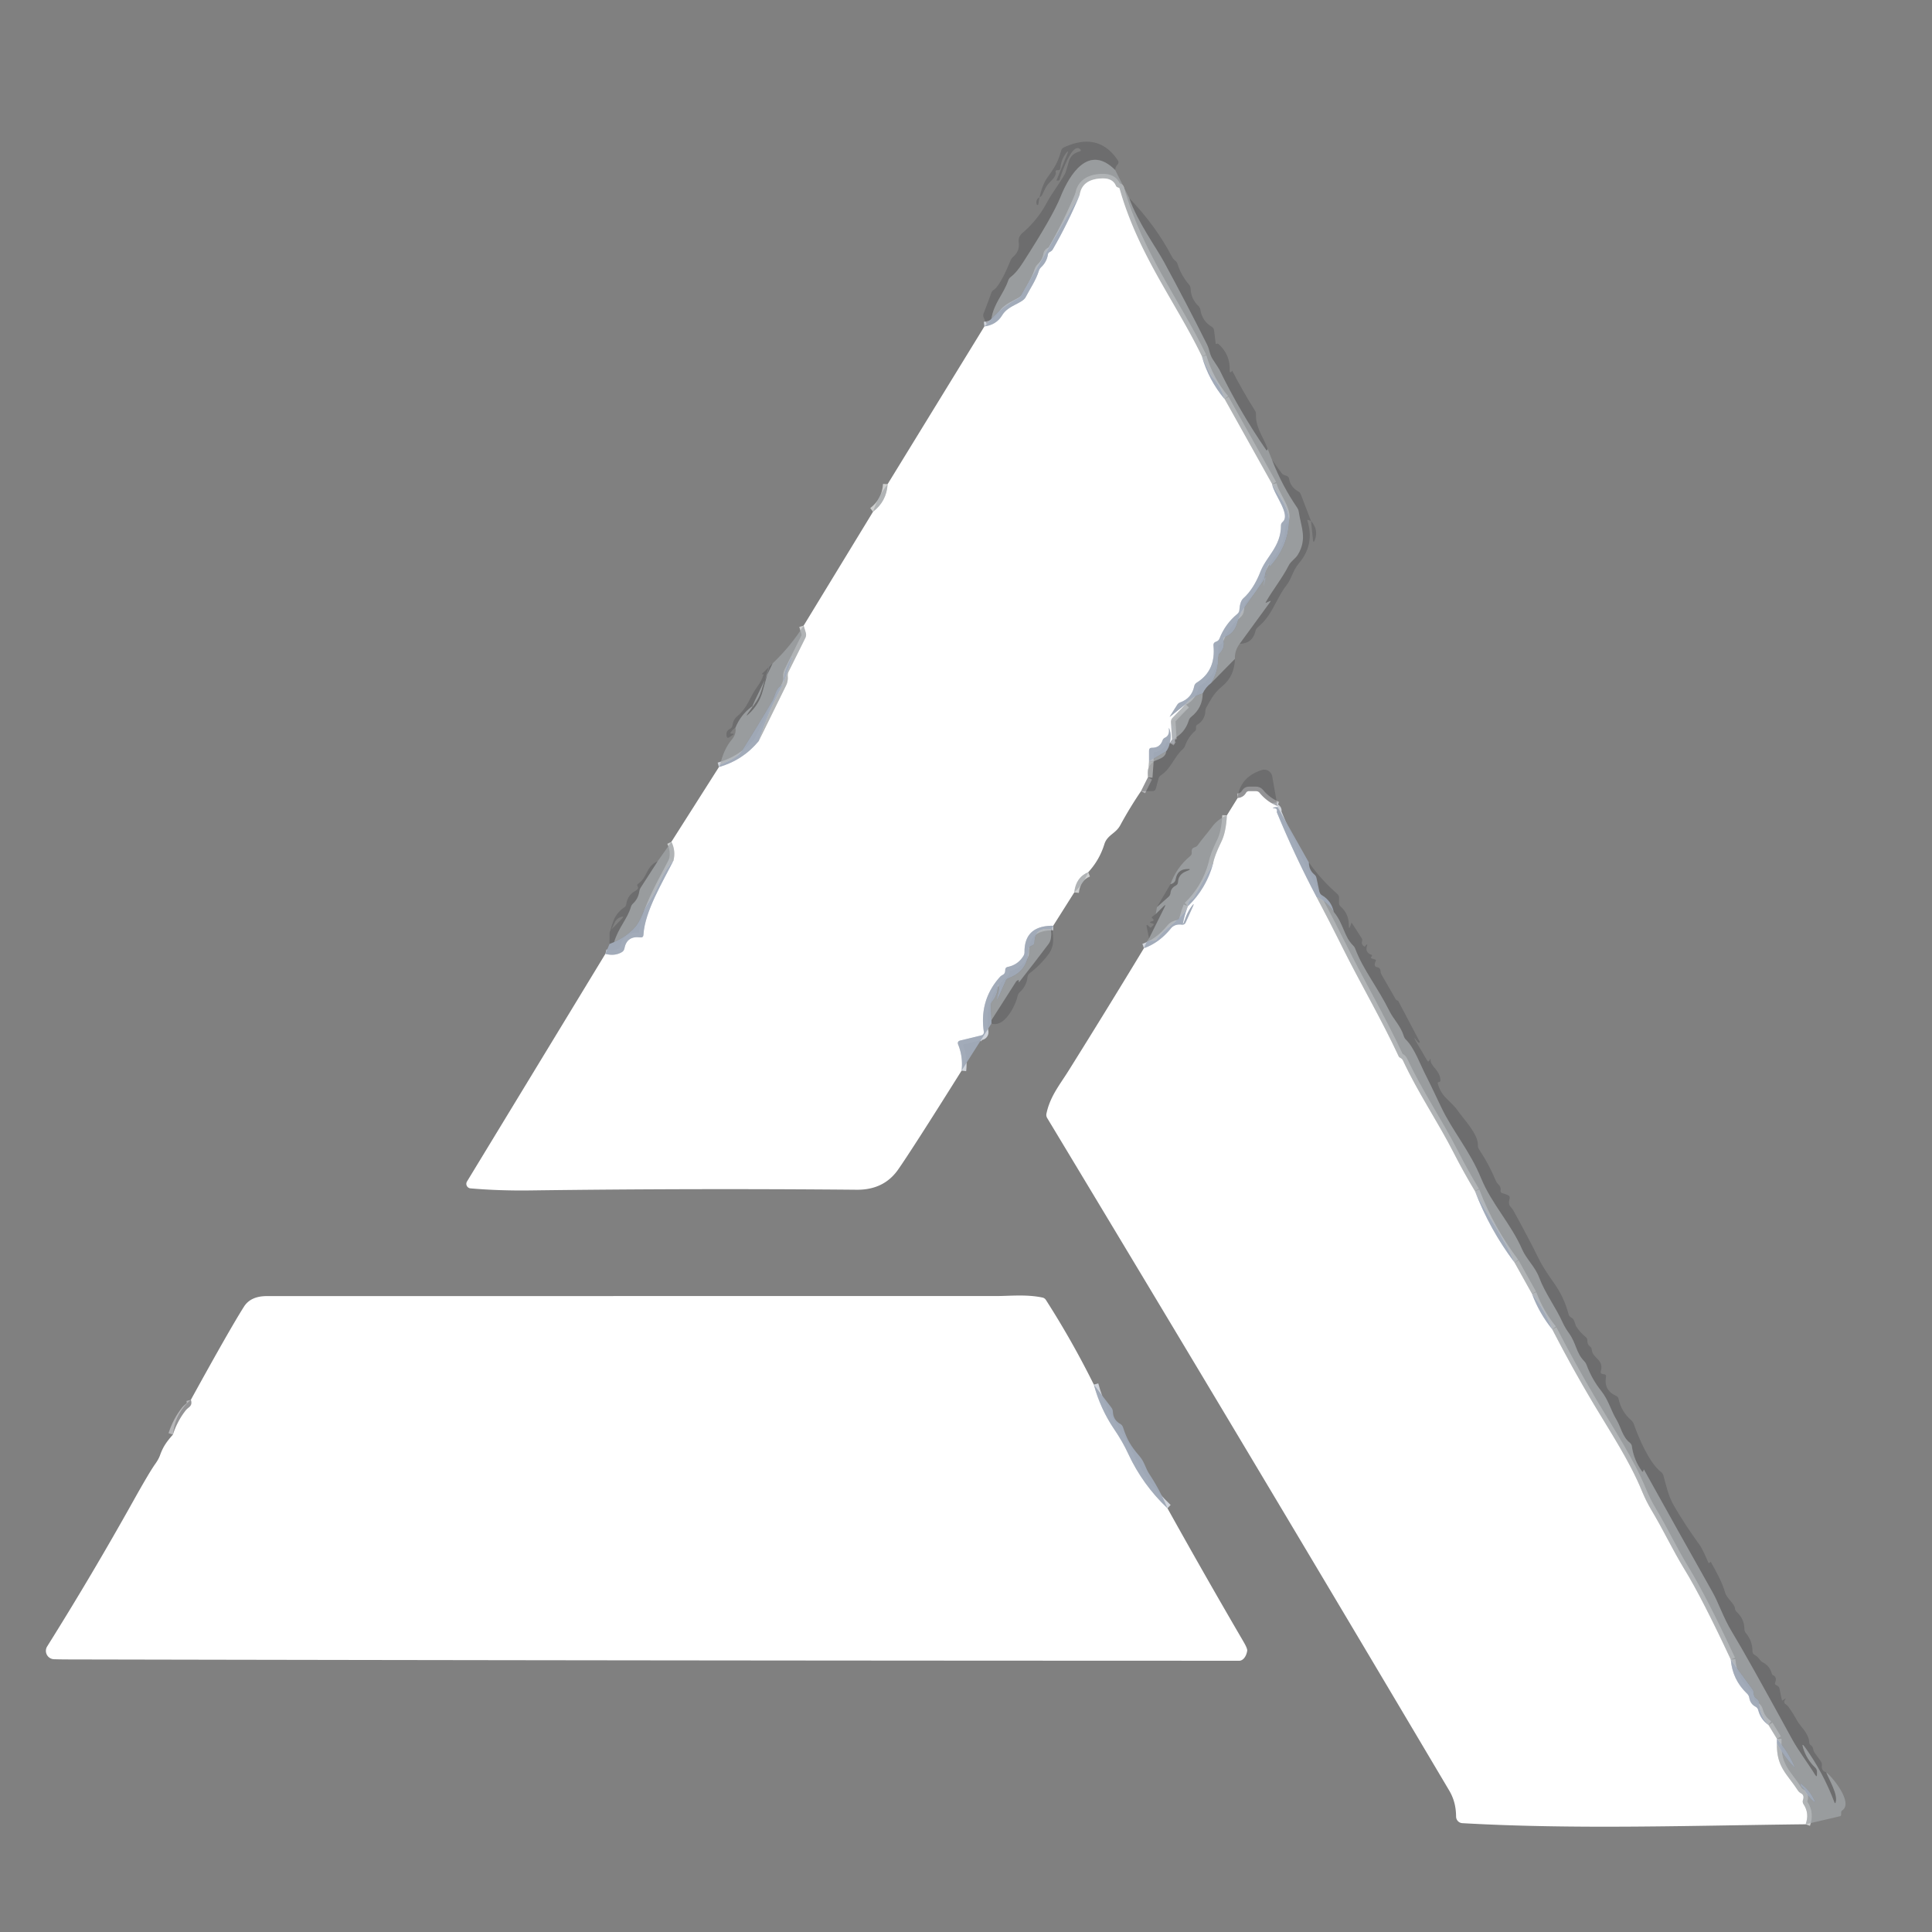 <svg xmlns="http://www.w3.org/2000/svg" viewBox="0 0 420 420"><rect x="0" y="0" width="420" height="420" fill="#808080" stroke="none"/><g fill="none" stroke-width="2"><path stroke="#dadbdc" stroke-opacity=".851" d="m276.54 105.25-10.33-18.5M261.29 77.5c-5.65-11.73-13.84-22.11-17.92-36.53q-.03-.1-.13-.14-.13-.04-.26-.09-.3-.1-.41-.38-.69-1.65-3.02-1.57-4.29.14-4.83 3.57" vector-effect="non-scaling-stroke"/><path stroke="#d1d5dc" stroke-opacity=".98" d="M261.29 77.5q1.48 5.13 4.92 9.25M276.54 105.25c.46 2.39 4.14 6.61 2.28 8.23q-.35.31-.35.78c0 4.54-3.18 6.72-4.45 9.99q-1.48 3.8-3.73 5.82-.72.64-.86 2.54-.04.52-.45.86-2.61 2.15-3.86 5.32-.2.52-.73.69-.66.22-.59.87.55 5.45-3.63 8.04-.45.28-.56.8-.53 2.6-3.04 3.5-.42.15-.66.53l-1.54 2.43q-.18.29.08.08l3.29-2.64" vector-effect="non-scaling-stroke"/><path stroke="#dadbdc" stroke-opacity=".851" d="m257.74 153.09-2.86 2.98q-.35.37-.32.87l.23 3.81" vector-effect="non-scaling-stroke"/><path stroke="#d3d3d5" stroke-opacity=".651" d="m254.79 160.75-.5.75" vector-effect="non-scaling-stroke"/><path stroke="#d1d5dc" stroke-opacity=".98" d="M254.29 161.5q.45-1.53-.05-2.97-.17-.51-.12.03.12 1.36-.85 1.8-.4.18-.54.59-.57 1.64-2.3 1.61-.64-.01-.64.63v2.31" vector-effect="non-scaling-stroke"/><path stroke="#dadbdc" stroke-opacity=".851" d="m249.79 165.5-.25 3.5" vector-effect="non-scaling-stroke"/><path stroke="#d3d3d5" stroke-opacity=".651" d="m249.54 169-1.5 3" vector-effect="non-scaling-stroke"/><path stroke="#dadbdc" stroke-opacity=".851" d="M236.57 189.62q-2.67 1.09-3.03 4.38" vector-effect="non-scaling-stroke"/><path stroke="#d1d5dc" stroke-opacity=".98" d="M228.96 201.25q-6.27-.05-6.24 5.7.01.47-.24.87-1.18 1.92-3.37 2.37-.57.11-.58.7c-.03 1.11-.62.9-1.14 1.48q-4.53 5.04-3.51 11.93a.7.69-11.2 0 1-.53.78l-4.56 1.11q-.78.18-.48.92 1.08 2.71.73 5.64M131.6 207.37q2.04.52 3.56-.37.47-.27.58-.81.53-2.79 3.46-2.41.65.08.68-.57c.29-5.12 4.22-11.52 6.52-16.13" vector-effect="non-scaling-stroke"/><path stroke="#dadbdc" stroke-opacity=".851" d="M146.4 187.08q.53-2.1-.44-4.08" vector-effect="non-scaling-stroke"/><path stroke="#d1d5dc" stroke-opacity=".98" d="M156.29 166.75q5.19-1.48 8.64-5.64" vector-effect="non-scaling-stroke"/><path stroke="#dadbdc" stroke-opacity=".851" d="M164.93 161.11q3.02-6.08 5.97-12.13.45-.93.35-2-.05-.52.19-.99l3.63-7.3q.28-.56.1-1.15l-.46-1.54M189.79 111.25q2.94-2.26 3.17-6" vector-effect="non-scaling-stroke"/><path stroke="#d1d5dc" stroke-opacity=".98" d="M214 70.96q2.6-.33 3.88-2.45c1.32-2.19 4.38-2.51 5.11-3.94.98-1.9 2.2-3.62 2.84-5.67q.15-.48.51-.82 1.22-1.15 1.47-2.77.05-.33.35-.5c.32-.18.53-.29.73-.64q3.29-5.72 5.83-11.81" vector-effect="non-scaling-stroke"/><path stroke="#d3d3d5" stroke-opacity=".651" d="M277.71 175.25q-2.28-.93-3.89-2.88-.3-.37-.79-.37h-1.5q-.43 0-.65.37-.59 1.01-1.84 1.13" vector-effect="non-scaling-stroke"/><path stroke="#d1d5dc" stroke-opacity=".98" d="M277.75 175.46q-.34-.04-.66.04-.78.19.02.23.64.04.46.84 3.89 9.43 8.64 18.43" vector-effect="non-scaling-stroke"/><path stroke="#dadbdc" stroke-opacity=".851" d="M286.21 195q2.86 5.38 5.57 10.84c3.82 7.69 8.52 15.7 12.3 23.84q.08.16.39.32.37.19.54.57c3.28 7.03 7.57 13.3 11.06 20.13q2.15 4.2 4.58 8.24" vector-effect="non-scaling-stroke"/><path stroke="#d1d5dc" stroke-opacity=".98" d="M320.65 258.94q3.21 8.37 8.6 15.52" vector-effect="non-scaling-stroke"/><path stroke="#dadbdc" stroke-opacity=".851" d="m329.25 274.46 3.79 6.79" vector-effect="non-scaling-stroke"/><path stroke="#d1d5dc" stroke-opacity=".98" d="M333.04 281.25q1.58 4.24 4.42 7.75" vector-effect="non-scaling-stroke"/><path stroke="#dadbdc" stroke-opacity=".851" d="M337.46 289q4.17 8.11 8.83 15.95c3.66 6.16 7.93 12.56 10.65 19.18q.9 2.19 2.11 4.22c2.73 4.58 4.47 8.42 7.18 12.87q3.85 6.3 10.03 19.55" vector-effect="non-scaling-stroke"/><path stroke="#d1d5dc" stroke-opacity=".98" d="M376.26 360.77q.35 4.37 3.54 7.41.39.37.48.91.23 1.33 1.34 1.92.48.25.61.77.52 2.03 2.23 3.22" vector-effect="non-scaling-stroke"/><path stroke="#dadbdc" stroke-opacity=".851" d="m384.46 375 1.83 3" vector-effect="non-scaling-stroke"/><path stroke="#d1d5dc" stroke-opacity=".98" d="M386.29 378v1" vector-effect="non-scaling-stroke"/><path stroke="#dadbdc" stroke-opacity=".851" d="M386.29 379c-.13 5.14 2.22 6.64 4.53 10.2q.26.41.69.64.79.41.45 1.42-.18.53.13.99 1.3 1.97.44 4.33" vector-effect="non-scaling-stroke"/><path stroke="#d1d5dc" stroke-opacity=".98" d="M248.68 206.13q3.32-1.17 5.87-4.31.81-.99 2.37-.81.58.07.83-.46l1.49-3.3q.58-1.27-.24-.14-.8 1.11-1.28 2.43-.97 2.71-.27-.1.32-1.26.8-2.44M258.25 197q3.98-3.86 5.46-9.25" vector-effect="non-scaling-stroke"/><path stroke="#dadbdc" stroke-opacity=".851" d="M263.71 187.75q.3-1.73 1.79-4.75 1.03-2.09 1.21-5.75" vector-effect="non-scaling-stroke"/><path stroke="#d1d5dc" stroke-opacity=".98" d="M237.79 301q1.42 5.26 4.43 9.71 1.83 2.69 3.05 5.33 3.12 6.71 8.53 11.85" vector-effect="non-scaling-stroke"/><path stroke="#d3d3d5" stroke-opacity=".651" d="M37.59 311.87q.93-2.91 2.77-5.26c.63-.8 1.55-.85 1.14-2.32" vector-effect="non-scaling-stroke"/></g><path fill="#404146" fill-opacity=".298" d="M242.46 37c-5.76-5.83-9.93.88-11.91 5.81q-1.73 4.31-8.28 14.45-1.31 2.03-2.52 2.94-.39.29-.55.74c-1.03 3.01-3.15 4.99-3.66 8.31l-1.04 1.21-.64-1.4q-.21-.46-.03-.92.85-2.17 1.67-4.47.16-.43.55-.67c1.32-.83 3.07-4.99 3.61-6.33q.19-.48.58-.82 1.48-1.29 1.23-3.16-.16-1.22.78-2.02 3.25-2.78 5.26-6.49c1.26-2.33 2.77-4.2 4.02-6.41q.18-.32.83-2.66.45-1.62 2.24-2.15.67-.2.11-.61c-1.71-1.29-4.06 5.57-4.32 6.62q-.07.28-.36.28h-.28q-.1 0-.06-.09l2.29-5.59q.5-1.23-.3-.17-1.03 1.37-1.15 3.09-.04.53-.57.5c-.74-.05-.36.54-.44.8-.44 1.35-1.56 1.78-2.18 2.97q-.38.73-.73 1.5-.2.43-.64.65-.83.41-.62 1.45a.19.18 44 0 0 .37 0q.58-3.8 1.99-5.78c1.65-2.3 2.29-3.37 2.97-5.8q.15-.53.64-.75 7.49-3.45 11.68 2.82.32.49-.07.93-.52.58-.47 1.22Z"/><path fill="#a4a7ab" fill-opacity=".698" d="m242.46 37 3.02 6.05c1.82 5.17 5.78 10.61 7.58 13.91q4.83 8.89 9.35 17.94c.58 1.16.5 2.1 1.3 3.3q1.27 1.92 1.39 2.16 4.41 9.11 10.16 17.45.13.19.25-.02.05-.11.03-.29l1 2.5q2.15 5.53 5.46 10.37.27.39.34.86c.46 3.19 1.92 5.89-.19 9.36-.55.9-1.51 1.38-2 2.36-1.42 2.8-3.41 5.2-4.97 7.95q-.12.21.1.11l.73-.32q.37-.16.13.17l-6.64 9.1q-1.11 1.43-1.04 3.29l-5.17 5.25q1.62-2.61 1.52-5.57-.02-.55.36-.93 1.17-1.18.81-2.87-.1-.48.35-.67c2.94-1.22 2.4-3.62 3.66-5.61.51-.8 5.57-7.69 5.47-7.92q-.1-.25-.15-.12-.03.1-.05.2-.98 4.75-.23-.07.18-1.17.76-2.2.08-.12.13.01.05.14.08.28.04.18.16.04 3.68-4.07 4.07-9.44c.22-3.08-2.18-5.78-3.69-8.38l-10.33-18.5q-.73-2.69-2.6-4.71-.33-.35-.53-.79l-1.79-3.75c-5.65-11.73-13.84-22.11-17.92-36.53q-.03-.1-.13-.14-.13-.04-.26-.09-.3-.1-.41-.38-.69-1.65-3.02-1.57-4.29.14-4.83 3.57l-12.79 21.87q-.25.44-.7.67-3.26 1.69-5.69 4.35c.51-3.32 2.63-5.3 3.66-8.31q.16-.45.55-.74 1.21-.91 2.52-2.94 6.55-10.14 8.28-14.45c1.98-4.93 6.15-11.64 11.91-5.81Z"/><path fill="#fff" d="M261.29 77.5q1.48 5.13 4.92 9.25l10.33 18.5c.46 2.39 4.14 6.61 2.28 8.23q-.35.31-.35.78c0 4.54-3.18 6.72-4.45 9.99q-1.48 3.8-3.73 5.82-.72.64-.86 2.54-.04.52-.45.86-2.61 2.15-3.86 5.32-.2.52-.73.69-.66.22-.59.87.55 5.45-3.63 8.04-.45.28-.56.8-.53 2.6-3.04 3.5-.42.15-.66.53l-1.54 2.43q-.18.29.08.08l3.29-2.64-2.86 2.98q-.35.37-.32.87l.23 3.81-.5.75q.45-1.53-.05-2.97-.17-.51-.12.03.12 1.36-.85 1.8-.4.18-.54.59-.57 1.64-2.3 1.61-.64-.01-.64.63v2.31l-.25 3.5-1.5 3q-2.44 3.59-4.52 7.43c-.99 1.82-2.81 2.07-3.44 4.09q-1.06 3.44-3.51 6.1-2.67 1.09-3.03 4.38l-4.58 7.25q-6.27-.05-6.24 5.7.01.47-.24.87-1.18 1.92-3.37 2.37-.57.11-.58.7c-.03 1.11-.62.9-1.14 1.48q-4.53 5.04-3.51 11.93a.7.69-11.2 0 1-.53.78l-4.56 1.11q-.78.18-.48.92 1.08 2.71.73 5.64-10.73 17.12-13.8 21.51-3.1 4.43-8.99 4.38-35.47-.32-70.94.15-6.89.09-13.03-.45a.99.98 18.1 0 1-.76-1.49l30.08-49.48q2.04.52 3.56-.37.47-.27.58-.81.53-2.79 3.46-2.41.65.08.68-.57c.29-5.12 4.22-11.52 6.52-16.13q.53-2.1-.44-4.08l10.33-16.25q5.19-1.48 8.64-5.64 3.02-6.08 5.97-12.13.45-.93.35-2-.05-.52.19-.99l3.63-7.3q.28-.56.1-1.15l-.46-1.54 15.08-24.75q2.94-2.26 3.17-6L214 70.96q2.6-.33 3.88-2.45c1.32-2.19 4.38-2.51 5.11-3.94.98-1.9 2.2-3.62 2.84-5.67q.15-.48.51-.82 1.22-1.15 1.47-2.77.05-.33.35-.5c.32-.18.53-.29.73-.64q3.29-5.72 5.83-11.81.54-3.43 4.83-3.57 2.33-.08 3.02 1.57.11.28.41.38.13.05.26.09.1.04.13.14c4.08 14.42 12.27 24.8 17.92 36.53Z"/><path fill="#a0a9b8" fill-opacity=".957" d="M234.72 42.36q-2.54 6.09-5.83 11.81c-.2.35-.41.46-.73.64q-.3.17-.35.5-.25 1.62-1.47 2.77-.36.34-.51.82c-.64 2.05-1.86 3.77-2.84 5.67-.73 1.43-3.79 1.75-5.11 3.94q-1.28 2.12-3.88 2.45l.5-.5 1.04-1.21q2.43-2.66 5.69-4.35.45-.23.7-.67l12.79-21.87Z"/><path fill="#404146" fill-opacity=".298" d="M245.48 43.05q5.79 6.07 9.22 12.64.34.66.74.95.4.29.55.76.79 2.49 2.46 4.43.36.42.38.96.09 2.2 1.67 3.7.36.34.44.83.4 2.49 2.49 3.73.44.26.5.77l.35 2.86q.02.14.15.09l.26-.08q.05-.02.25.15 2.55 2.29 2.38 5.79-.02.45.36.21.18-.13.15-.3 0-.02.01 0 2.3 4.46 4.95 8.68.27.42.25.92c-.1 2.84 1.58 4.79 2.5 7.36q.02.18-.03.29-.12.21-.25.02-5.75-8.34-10.16-17.45-.12-.24-1.39-2.16c-.8-1.2-.72-2.14-1.3-3.3q-4.52-9.05-9.35-17.94c-1.8-3.3-5.76-8.74-7.58-13.91Z"/><path fill="#a0a9b8" fill-opacity=".957" d="m261.29 77.5 1.79 3.75q.2.44.53.79 1.87 2.02 2.6 4.71-3.44-4.12-4.92-9.25Z"/><path fill="#404146" fill-opacity=".298" d="m276.54 100 2.05 2.83q.22.3.57.43l.61.23q.38.15.45.54.33 1.88 1.95 2.76.45.25.63.73l2.2 5.73-.68-.24q-.17-.06-.12.11 1.65 5.25-1.81 9.31c-1.39 1.64-1.54 3.28-2.75 4.84-2.3 2.96-2.99 6.47-6.2 9.08q-.39.32-.51.82-.63 2.72-3.43 2.79l6.64-9.1q.24-.33-.13-.17l-.73.32q-.22.1-.1-.11c1.56-2.75 3.55-5.15 4.97-7.95.49-.98 1.45-1.46 2-2.36 2.11-3.47.65-6.17.19-9.36q-.07-.47-.34-.86-3.31-4.84-5.46-10.37Z"/><path fill="#a4a7ab" fill-opacity=".698" d="M192.96 105.25q-.23 3.74-3.17 6 1.07-3.28 3.17-6Z"/><path fill="#a0a9b8" fill-opacity=".957" d="M276.54 105.25c1.51 2.6 3.91 5.3 3.69 8.38q-.39 5.37-4.07 9.44-.12.14-.16-.04-.03-.14-.08-.28-.05-.13-.13-.01-.58 1.03-.76 2.2-.75 4.82.23.07.02-.1.05-.2.05-.13.15.12c.1.23-4.96 7.12-5.47 7.92-1.26 1.99-.72 4.39-3.66 5.61q-.45.19-.35.67.36 1.69-.81 2.87-.38.38-.36.93.1 2.96-1.52 5.57-1.19.9-1.83 2.25-2.36.67-3.72 2.34l-3.29 2.64q-.26.21-.08-.08l1.54-2.43q.24-.38.66-.53 2.51-.9 3.04-3.5.11-.52.56-.8 4.18-2.59 3.63-8.04-.07-.65.59-.87.53-.17.73-.69 1.25-3.17 3.86-5.32.41-.34.45-.86.14-1.9.86-2.54 2.25-2.02 3.73-5.82c1.27-3.27 4.45-5.45 4.45-9.99q0-.47.35-.78c1.86-1.62-1.82-5.84-2.28-8.23Z"/><path fill="#404146" fill-opacity=".298" d="M285 113.25q1.7 1.93.82 4.16-.31.78-.39-.06l-.43-4.1Z"/><path fill="#a4a7ab" fill-opacity=".698" d="m174.71 136 .46 1.54q.18.59-.1 1.15l-3.63 7.3q-.24.47-.19.99.1 1.07-.35 2-2.95 6.05-5.97 12.13 2.11-6.48 5.32-12.36l1.88-5.43q.39-1.12-.24-.12-1.59 2.53-1.64 5.55c-1.75.81-1.67 2.44-2.37 3.62q-3.21 5.5-6.64 10.9-.94 1.47-4.7 2.98.8-3.39 2.52-5.44 1.05-1.24.81-2.62 1.1-2.73 3.48-4.54.61-.47.16.16l-.82 1.12q-.79 1.1.19.17 2.11-1.99 2.9-4.8 3.52-12.57-.27-.1-.36 1.18-1.03 2.23-1.76 2.75-.34-.23l3.82-7.99q3.86-3.66 6.75-8.21Z"/><path fill="#a0a9b8" fill-opacity=".957" d="M170.25 148.75q.05-3.02 1.64-5.55.63-1 .24.12l-1.88 5.43Z"/><path fill="#404146" fill-opacity=".298" d="M268.46 143.25q-.09 3.71-2.72 5.9c-1.85 1.52-2.38 2.71-3.47 4.6q-.22.39-.24.84-.07 1.91-1.76 2.96-.27.17-.27.49v.47q0 .22-.17.36-1.52 1.3-2.2 3.24-.16.44-.52.76c-1.94 1.74-2.49 4.18-4.72 5.65q-.42.27-.54.75l-.58 2.16q-.14.54-.7.54l-2.53.03 1.5-3c-.52-4.9 3.67-2.99 3.97-5.66q.64-.88.78-1.84l.5-.75q2.74-1.24 3.63-4.12.14-.49.55-.81 2.43-1.91 2.49-5.07.64-1.35 1.83-2.25l5.17-5.25ZM167.96 144.21l-3.82 7.99q-1.42 2.98.34.23.67-1.05 1.03-2.23 3.79-12.47.27.1-.79 2.81-2.9 4.8-.98.93-.19-.17l.82-1.12q.45-.63-.16-.16-2.38 1.81-3.48 4.54-.59.37-1.05 1.06-.16.25.14.25h.26q.52-.01.08.28l-.83.53q-.38.25-.49-.2-.27-1.17.67-1.63.51-.25.59-.81.16-1.23 1.01-1.94c2.41-2 2.67-4.17 4.42-6.5q.86-1.15 1.32-2.59.02-.06-.05-.06h-.27q-.12 0-.03-.09l2.32-2.28Z"/><path fill="#a0a9b8" fill-opacity=".957" d="M170.25 148.75q-3.21 5.88-5.32 12.36-3.45 4.16-8.64 5.64l.25-.5q3.76-1.51 4.7-2.98 3.43-5.4 6.64-10.9c.7-1.18.62-2.81 2.37-3.62Z"/><path fill="#a4a7ab" fill-opacity=".698" d="M261.46 150.75q-.06 3.16-2.49 5.07-.41.32-.55.81-.89 2.88-3.63 4.12l-.23-3.81q-.03-.5.32-.87l2.86-2.98q1.36-1.67 3.72-2.34Z"/><path fill="#a0a9b8" fill-opacity=".957" d="M254.29 161.5q-.14.96-.78 1.84l-3.72 2.16v-2.31q0-.64.64-.63 1.73.03 2.3-1.61.14-.41.54-.59.97-.44.85-1.8-.05-.54.12-.03.5 1.44.05 2.97Z"/><path fill="#a4a7ab" fill-opacity=".698" d="M253.51 163.34c-.3 2.67-4.49.76-3.97 5.66l.25-3.5 3.72-2.16Z"/><path fill="#404146" fill-opacity=".298" d="M277.71 175.25q-2.28-.93-3.89-2.88-.3-.37-.79-.37h-1.5q-.43 0-.65.37-.59 1.01-1.84 1.13.51-4.56 5.24-6.09a1.77 1.77 0 0 1 2.29 1.38l1.14 6.46Z"/><path fill="#fff" d="m277.71 175.25.04.21q-.34-.04-.66.04-.78.19.02.23.64.04.46.84 3.89 9.43 8.64 18.43 2.86 5.38 5.57 10.84c3.82 7.69 8.52 15.7 12.3 23.84q.08.16.39.32.37.19.54.57c3.28 7.03 7.57 13.3 11.06 20.13q2.15 4.2 4.58 8.24 3.21 8.37 8.6 15.52l3.79 6.79q1.58 4.24 4.42 7.75 4.17 8.11 8.83 15.95c3.66 6.16 7.93 12.56 10.65 19.18q.9 2.19 2.11 4.22c2.73 4.58 4.47 8.42 7.18 12.87q3.85 6.3 10.03 19.55.35 4.37 3.54 7.41.39.37.48.91.23 1.33 1.34 1.92.48.25.61.77.52 2.03 2.23 3.22l1.83 3v1c-.13 5.14 2.22 6.64 4.53 10.2q.26.41.69.64.79.41.45 1.42-.18.53.13.99 1.3 1.97.44 4.33c-24.66.27-50.05 1.16-74.62-.24a1.45 1.44-88.7 0 1-1.37-1.44c-.02-2.02-.42-3.84-1.51-5.68q-43.41-73.24-87.37-146.15-.28-.46-.17-.99c.8-3.78 2.91-6.27 4.87-9.42q8.24-13.17 16.32-26.53 3.32-1.17 5.87-4.31.81-.99 2.37-.81.58.07.83-.46l1.49-3.3q.58-1.27-.24-.14-.8 1.11-1.28 2.43-.97 2.71-.27-.1.32-1.26.8-2.44 3.98-3.86 5.46-9.25.3-1.73 1.79-4.75 1.03-2.09 1.21-5.75l2.33-3.75q1.25-.12 1.84-1.13.22-.37.65-.37h1.5q.49 0 .79.37 1.61 1.95 3.89 2.88Z"/><path fill="#a0a9b8" fill-opacity=".957" d="m277.75 175.46 6.79 12.04q.01 1.64 1.22 2.63.35.29.44.74l.64 3q.1.47.52.72 2.1 1.24 2.6 3.66-1.43-2.23-3.75-3.25-4.75-9-8.64-18.43.18-.8-.46-.84-.8-.04-.02-.23.32-.08.66-.04Z"/><path fill="#a4a7ab" fill-opacity=".698" d="M266.71 177.25q-.18 3.66-1.21 5.75-1.49 3.02-1.79 4.75l-4.1 7.16q-.26.44-.71.68-.79.42-.65 1.41c-1.5 3.07-4.29 4.08-6.76 7.12q-.32.39-.83.37-.74-.02-1.37.26l.5-.75 3.38-6.81q.38-.75-.22-.16l-1.7 1.68.25-1.5 2.51-2.24q.39-.34.44-.86.1-1.06 1.15-1.6.45-.23.48-.73.07-1.72 1.81-2.38 1.58-.6-.1-.45-1.86.17-2.2 2.2-.06.36-.3.63-.28.31-.85.45 1.33-3.68 4.31-6.14.38-.32.32-.8-.1-.89.6-1.08.47-.13.75-.53c.93-1.34 1.91-2.36 3-3.84q1.24-1.72 3.29-2.59ZM145.96 183q.97 1.98.44 4.08c-2.8 2.97-3.17 5.92-5.29 8.92-1.46 2.04-1.73 4.24-3.34 5.86q-1.85 1.86-4.27 2.93c.94-3.12 2.9-5.06 3.64-7.61q.13-.45.48-.77 1.11-1.04 1.35-2.61.07-.48.34-.89l3.65-5.66 3-4.25Z"/><path fill="#a0a9b8" fill-opacity=".957" d="M146.4 187.08c-2.3 4.61-6.23 11.01-6.52 16.13q-.03.65-.68.57-2.93-.38-3.46 2.41-.11.54-.58.81-1.52.89-3.56.37l.9-2.16 1-.42q2.42-1.07 4.27-2.93c1.61-1.62 1.88-3.82 3.34-5.86 2.12-3 2.49-5.95 5.29-8.92Z"/><path fill="#404146" fill-opacity=".298" d="m142.96 187.25-3.65 5.66q-.27.41-.34.89-.24 1.57-1.35 2.61-.35.32-.48.77c-.74 2.55-2.7 4.49-3.64 7.61l-1 .42.02-2.38q.01-.36.26-.63l2.4-2.46q.68-.7-.24-.38-.93.32-1.33 1.23-1.64 3.67-.37-.1.68-2.03 2.5-3.26.35-.24.41-.66.26-1.98 2.04-2.94.74-.41.41-.94-.21-.34.13-.57c2.08-1.37 1.65-3.78 4.23-4.87ZM284.54 187.5q2.68 3.78 6.15 6.81.43.36.41.93l-.02 1.02q-.01.5.37.83 1.79 1.58 1.78 4.08-.01 1.06.36.06.11-.32.19-.61.02-.07.07-.01l2.15 3.33q.21.32.09.69-.21.67.47 1.13.1.06.18-.03l.17-.19q.45-.53.25.13-.45 1.42 1.02 1.92.15.06.07.19l-.18.3q-.12.2.11.28l.72.22q.31.1.16.39-.57 1.16.34 1.3.57.09.69.64.04.17.04.33.01.3.16.56l3.15 5.48q.04.08.12.13.11.07.24.1t.19.15l4.58 8.69q.24.46-.17.32-.1-.04-.29-.28-1.25-1.61-.1.35l2.23 3.79q.26.45.52 0l.12-.23q.16-.28.12.04c-.14 1.47 2.05 2.22 2.14 4.54q0 .21-.19.3-.12.05-.26.09-.19.06-.14.25.52 1.94 1.83 3.21 1.92 1.86 2.32 2.45c1.41 2.07 4.7 5.34 4.58 7.84q-.02.44.23.81 2.19 3.29 3.7 6.93.17.41.5.7.63.56.5 1.35-.07.41.32.55l1.17.41q.65.24.45.91c-.45 1.46.35 1.6.83 2.45q3.01 5.43 5.77 10.99.75 1.52 3.2 4.99 2.09 2.98 3.04 6.6.12.46.54.69c.86.46.75 1.36 1.19 2.05q.81 1.27 2 2.21.38.3.36.78-.05.81.58 1.29.34.26.38.69c.17 1.98 2.66 2.01 1.97 4.66q-.15.56.43.64l.3.04q.47.06.39.54-.54 2.94 2.24 4.18.39.17.48.59.59 2.8 2.76 4.69.4.34.57.83c1.04 3 3.38 8.48 5.9 10.4q.4.3.53.78c.61 2.23 1.08 4.48 2.25 6.5q2.51 4.31 5.45 8.35c.89 1.21 1.42 2.67 2.05 4.03q.12.25.31.06.1-.1.19-.2.01-.01.02 0c1.27 2.26 2.4 4.21 3.17 6.78.35 1.19 2.04 2.41 2.09 3.28q.03.5.4.85 1.68 1.57 1.67 3.72 0 .48.31.86 1.47 1.76 1.44 3.97-.01.5.43.76.77.44 1.2 1.11.23.34.59.52 1.53.79 1.98 2.43.09.31.38.44.44.21.5.7.05.42-.13.8-.22.46.29.65.53.2.65.75l.49 2.35q.07.31.31.11.1-.09.2-.16.56-.45.18.09-.42.59.2 1 .33.22.57.55 1.02 1.41 1.84 2.93c.77 1.41 2.53 2.69 2.67 4.77q.02.4.35.63.42.3.5.8.08.53.4.95l1.25 1.72q.31.42.25.93-.15 1.2.94 1.49c.66 1.64 2.54 4.76 2.08 6.46q-.14.51-.32.01-2.4-6.38-6.38-11.93-.79-1.1-.39.19.76 2.45 2.61 4.23.4.38.4.93v.54q0 .77-.41.12c-1.63-2.65-3.6-5.18-5.03-7.79q-9.86-18.05-13.06-23.3c-1.85-3.03-2.95-6.41-4.19-8.58q-7.51-13.31-14.92-26.67-.04-.06-.06 0l-.08.26q-.1.37-.32.06-1.77-2.46-2.18-5.42-.07-.45-.42-.73c-1.63-1.28-2-3.52-2.88-4.96-1.32-2.17-1.72-4.26-3.37-6.34q-2.02-2.54-3.18-5.64-.18-.48-.53-.84c-1.76-1.8-1.7-3.85-3.28-6.04q-.85-1.17-1.4-2.37c-1.51-3.32-3.82-6.36-5.08-9.72-.89-2.37-2.78-4.02-3.7-6.12-2.46-5.63-6.63-9.88-8.95-15.53-2.45-5.97-6.19-10.19-8.72-15.54q-2.56-5.41-3.19-6.61c-1.24-2.35-2.55-6.12-4.42-7.95q-.34-.34-.48-.81c-.63-2.09-2.23-3.67-3.05-5.3-2.69-5.4-5.77-9.09-7.46-13.58q-.17-.47-.52-.81c-1.94-1.88-2.02-4.65-4.16-7.26q-.5-2.42-2.6-3.66-.42-.25-.52-.72l-.64-3q-.09-.45-.44-.74-1.21-.99-1.22-2.63Z"/><path fill="#a0a9b8" fill-opacity=".957" d="M263.71 187.75q-1.48 5.39-5.46 9.25-.14-.99.65-1.41.45-.24.71-.68l4.1-7.16Z"/><path fill="#404146" fill-opacity=".298" d="m251.5 197.21 2.94-4.98q.57-.14.85-.45.24-.27.3-.63.34-2.03 2.2-2.2 1.68-.15.1.45-1.74.66-1.81 2.38-.03.5-.48.73-1.05.54-1.15 1.6-.05.52-.44.86l-2.51 2.24Z"/><path fill="#a4a7ab" fill-opacity=".698" d="M236.57 189.62q-1.08 2.55-3.03 4.38.36-3.29 3.03-4.38ZM289.96 198.25c2.14 2.61 2.22 5.38 4.16 7.26q.35.34.52.81c1.69 4.49 4.77 8.18 7.46 13.58.82 1.63 2.42 3.21 3.05 5.3q.14.47.48.81c1.87 1.83 3.18 5.6 4.42 7.95q.63 1.2 3.19 6.61c2.53 5.35 6.27 9.57 8.72 15.54 2.32 5.65 6.49 9.9 8.95 15.53.92 2.1 2.81 3.75 3.7 6.12 1.26 3.36 3.57 6.4 5.08 9.72q.55 1.2 1.4 2.37c1.58 2.19 1.52 4.24 3.28 6.04q.35.36.53.84 1.16 3.1 3.18 5.64c1.65 2.08 2.05 4.17 3.37 6.34.88 1.44 1.25 3.68 2.88 4.96q.35.28.42.73.41 2.96 2.18 5.42.22.31.32-.06l.08-.26q.02-.06.06 0 7.41 13.36 14.92 26.67c1.24 2.17 2.34 5.55 4.19 8.58q3.2 5.25 13.06 23.3c1.43 2.61 3.4 5.14 5.03 7.79q.41.65.41-.12v-.54q0-.55-.4-.93-1.85-1.78-2.61-4.23-.4-1.29.39-.19 3.98 5.55 6.38 11.93.18.5.32-.01c.46-1.7-1.42-4.82-2.08-6.46 1.46 1.09 5.91 6.63 3.5 8.27q-.25.17-.25.47v.47q0 .28-.27.34l-7.45 1.74q.86-2.36-.44-4.33-.31-.46-.13-.99.34-1.01-.45-1.42-.43-.23-.69-.64c-2.31-3.56-4.66-5.06-4.53-10.2q1.41 2.69 3.49 4.89.57.6.23-.15-1.43-3.15-3.72-5.74l-1.83-3q-1.86-2.08-2.03-4.81-.03-.54-.47-.84-.7-.47-.72-1.3-.01-.47-.29-.85l-4.69-6.43q-6.18-13.25-10.03-19.55c-2.71-4.45-4.45-8.29-7.18-12.87q-1.21-2.03-2.11-4.22c-2.72-6.62-6.99-13.02-10.65-19.18q-4.66-7.84-8.83-15.95-1.59-4.23-4.42-7.75l-3.79-6.79c-2.24-5.42-5.95-10.14-8.6-15.52q-2.43-4.04-4.58-8.24c-3.49-6.83-7.78-13.1-11.06-20.13q-.17-.38-.54-.57-.31-.16-.39-.32c-3.78-8.14-8.48-16.15-12.3-23.84q-2.71-5.46-5.57-10.84 2.32 1.02 3.75 3.25Zm102.32 190.9q.71 1.36 1.91 2.4.59.52.25-.2-.95-2.05-2.75-3.48-.38-.3-.26.17.07.27.21.41.59.59.64.7Z"/><path fill="#404146" fill-opacity=".298" d="m249.79 204-.51-2.54q-.14-.69.36-.2l.3.3q.18.19.37 0l.38-.38q.32-.32-.12-.42-.18-.04-.35-.1-.45-.16.01-.32.17-.06.34-.11.4-.14.1-.44l-.21-.21q-.17-.16.02-.3l.77-.57 1.7-1.68q.6-.59.22.16l-3.38 6.81Z"/><path fill="#a0a9b8" fill-opacity=".957" d="m248.68 206.13.61-1.38q.63-.28 1.37-.26.51.02.83-.37c2.47-3.04 5.26-4.05 6.76-7.12q-.48 1.18-.8 2.44-.7 2.81.27.1.48-1.32 1.28-2.43.82-1.13.24.14l-1.49 3.3q-.25.53-.83.46-1.56-.18-2.37.81-2.55 3.14-5.87 4.31ZM228.96 201.25l-.25.5-.25.25q-3.46-.48-3.56 2.82-.02.53-.51.72-.75.3-.76.88-.08 4.61-4.33 6.21-.48.18-.68.65l-1.09 2.48q-1.33 3.01-.49-.02.09-.36.09-.69-.02-1.96-.24-.11-.18 1.57-1.17 2.77-.35.42-.32.97l.14 3.07v.75l-6.5 10.25q.35-2.93-.73-5.64-.3-.74.48-.92l4.56-1.11a.7.69-11.2 0 0 .53-.78q-1.02-6.89 3.51-11.93c.52-.58 1.11-.37 1.14-1.48q.01-.59.58-.7 2.19-.45 3.37-2.37.25-.4.24-.87-.03-5.75 6.24-5.7Z"/><path fill="#404146" fill-opacity=".298" d="M228.71 201.75c.3 2.09.56 3.93-.8 5.73q-1.74 2.32-4.09 4.11-.4.31-.45.81-.2 1.94-1.66 3.26-.37.34-.48.82c-.43 2.01-2.82 6.99-5.69 6.02v-.75l5.32-8.33q.11-.17.28-.27.45-.28.34.24-.06.27.12.05 3.23-4.1 6.35-8.24.77-1.03.51-3.2l.25-.25Z"/><path fill="#a4a7ab" fill-opacity=".698" d="M228.46 202q.26 2.17-.51 3.2-3.12 4.14-6.35 8.24-.18.22-.12-.05.11-.52-.34-.24-.17.1-.28.27l-5.32 8.33-.14-3.07q-.03-.55.32-.97.99-1.2 1.17-2.77.22-1.85.24.11 0 .33-.09.69-.84 3.03.49.02l1.09-2.48q.2-.47.68-.65 4.25-1.6 4.33-6.21.01-.58.76-.88.49-.19.51-.72.1-3.3 3.56-2.82Z"/><path fill="#a0a9b8" fill-opacity=".957" d="M320.65 258.94c2.65 5.38 6.36 10.1 8.6 15.52q-5.39-7.15-8.6-15.52ZM333.04 281.25q2.83 3.52 4.42 7.75-2.84-3.51-4.42-7.75Z"/><path fill="#fff" d="M237.79 301q1.42 5.26 4.43 9.71 1.83 2.69 3.05 5.33 3.12 6.71 8.53 11.85 8.08 14.53 16.52 28.99.88 1.5.81 1.97a2.51 1.59-84.2 0 1-1.71 2.18q-127.2-.02-253.42-.28-2.82 0-4.27-.05a1.82 1.82 0 0 1-1.47-2.79q9.78-15.61 18.67-31.53 3.55-6.36 4.83-8.15.74-1.04 1.05-1.93c.68-1.92 1.54-3.01 2.78-4.43q.93-2.91 2.77-5.26c.63-.8 1.55-.85 1.14-2.32q8.44-15.35 11.54-20.24 1.46-2.29 4.96-2.29 79.26-.01 158.52-.01c2.99 0 6.59-.41 10.07.32q.51.1.79.54 5.72 8.93 10.41 18.39Z"/><path fill="#a0a9b8" fill-opacity=".957" d="m237.79 301 3.82 5q.3.4.32.9.07 1.79 1.6 2.64.44.25.6.73c.86 2.61 1.57 3.95 3.6 6.3 1.09 1.26 1.28 2.6 2.12 3.87q2.32 3.49 3.95 7.45-5.41-5.14-8.53-11.85-1.22-2.64-3.05-5.33-3.01-4.45-4.43-9.71Z"/><path fill="#404146" fill-opacity=".298" d="M41.5 304.29c.41 1.47-.51 1.52-1.14 2.32q-1.84 2.35-2.77 5.26.44-4.63 3.91-7.58Z"/><path fill="#a0a9b8" fill-opacity=".957" d="m376.26 360.77 4.69 6.43q.28.38.29.85.02.83.72 1.3.44.3.47.84.17 2.73 2.03 4.81-1.71-1.19-2.23-3.22-.13-.52-.61-.77-1.11-.59-1.34-1.92-.09-.54-.48-.91-3.19-3.04-3.54-7.41ZM386.29 378q2.29 2.59 3.72 5.74.34.75-.23.15-2.08-2.2-3.49-4.89v-1ZM391.64 388.45q-.14-.14-.21-.41-.12-.47.26-.17 1.8 1.43 2.75 3.48.34.72-.25.2-1.2-1.04-1.91-2.4-.05-.11-.64-.7Z"/></svg>
